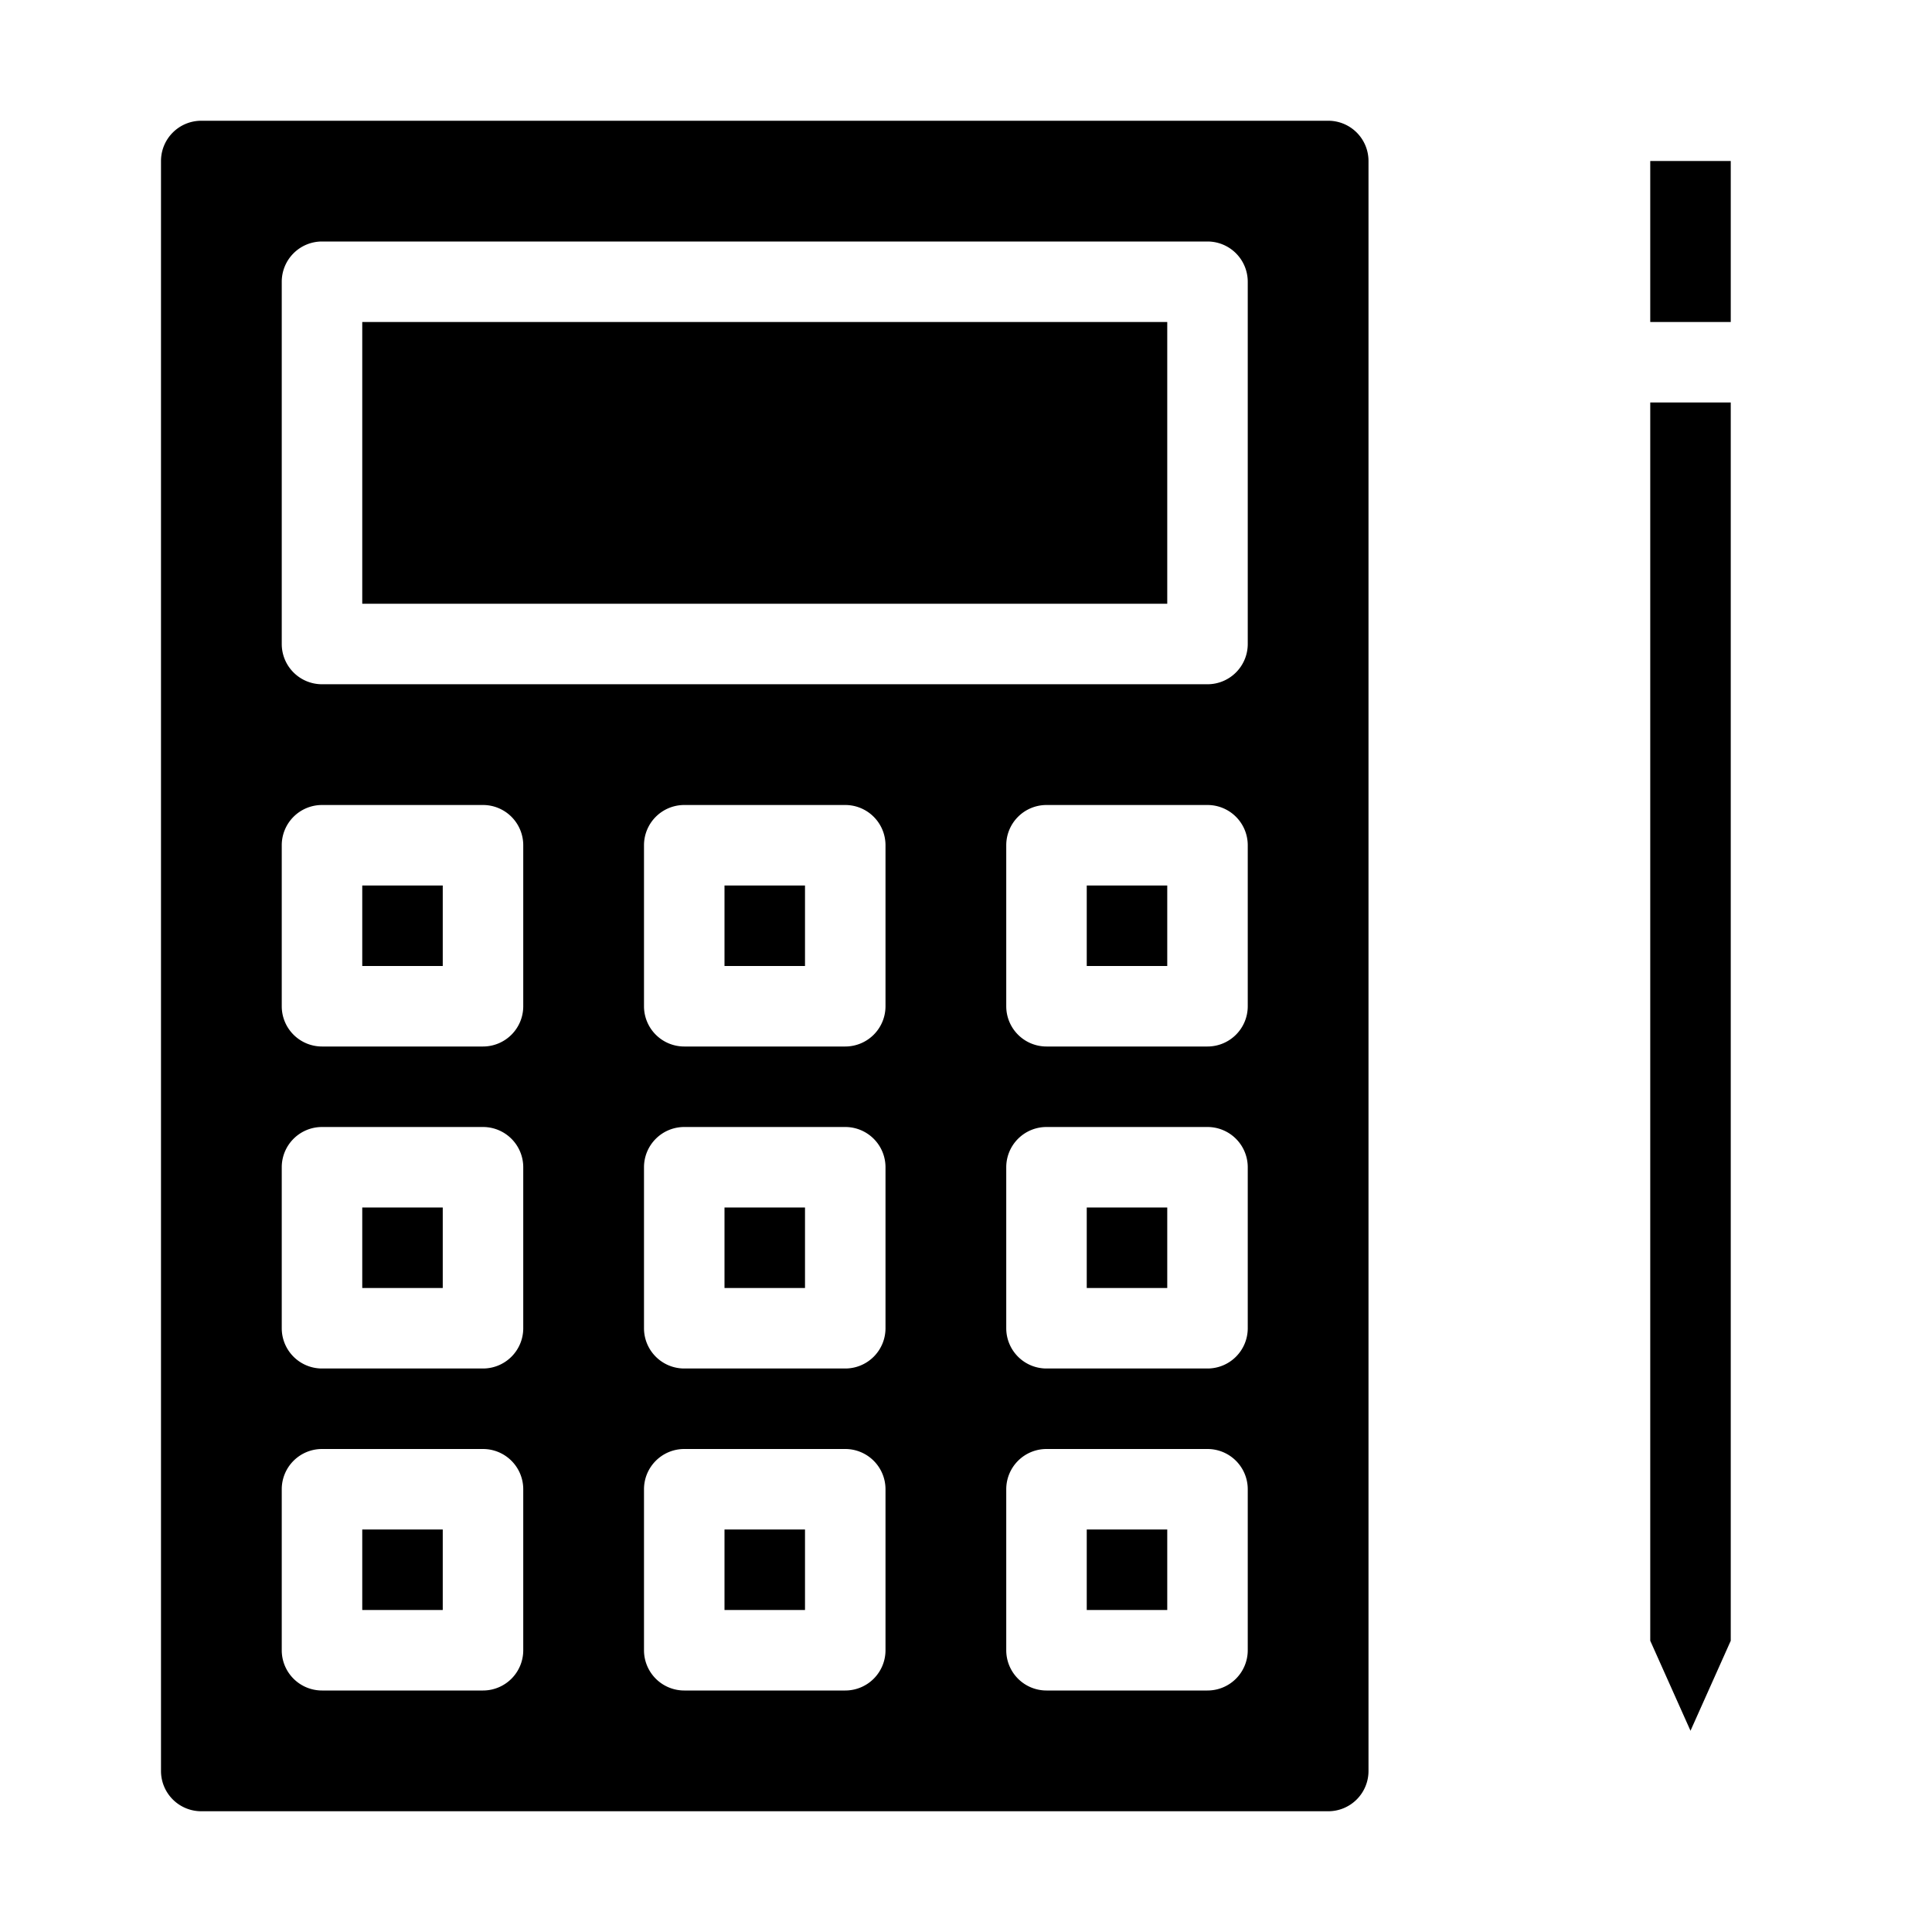 <svg xmlns="http://www.w3.org/2000/svg" viewBox="0 0 48 48" x="0px" y="0px"><g><rect x="27" y="22" width="2" height="2"></rect><rect x="9" y="8" width="20" height="7"></rect><rect x="27" y="38" width="2" height="2"></rect><rect x="18" y="22" width="2" height="2"></rect><rect x="9" y="22" width="2" height="2"></rect><rect x="27" y="30" width="2" height="2"></rect><rect x="18" y="30" width="2" height="2"></rect><rect x="18" y="38" width="2" height="2"></rect><path d="M5,45H33a1,1,0,0,0,1-1V4a1,1,0,0,0-1-1H5A1,1,0,0,0,4,4V44A1,1,0,0,0,5,45Zm17-4a1,1,0,0,1-1,1H17a1,1,0,0,1-1-1V37a1,1,0,0,1,1-1h4a1,1,0,0,1,1,1Zm0-8a1,1,0,0,1-1,1H17a1,1,0,0,1-1-1V29a1,1,0,0,1,1-1h4a1,1,0,0,1,1,1Zm0-8a1,1,0,0,1-1,1H17a1,1,0,0,1-1-1V21a1,1,0,0,1,1-1h4a1,1,0,0,1,1,1Zm9,16a1,1,0,0,1-1,1H26a1,1,0,0,1-1-1V37a1,1,0,0,1,1-1h4a1,1,0,0,1,1,1Zm0-8a1,1,0,0,1-1,1H26a1,1,0,0,1-1-1V29a1,1,0,0,1,1-1h4a1,1,0,0,1,1,1Zm0-8a1,1,0,0,1-1,1H26a1,1,0,0,1-1-1V21a1,1,0,0,1,1-1h4a1,1,0,0,1,1,1ZM7,7A1,1,0,0,1,8,6H30a1,1,0,0,1,1,1v9a1,1,0,0,1-1,1H8a1,1,0,0,1-1-1ZM7,21a1,1,0,0,1,1-1h4a1,1,0,0,1,1,1v4a1,1,0,0,1-1,1H8a1,1,0,0,1-1-1Zm0,8a1,1,0,0,1,1-1h4a1,1,0,0,1,1,1v4a1,1,0,0,1-1,1H8a1,1,0,0,1-1-1Zm0,8a1,1,0,0,1,1-1h4a1,1,0,0,1,1,1v4a1,1,0,0,1-1,1H8a1,1,0,0,1-1-1Z"></path><rect x="9" y="38" width="2" height="2"></rect><rect x="9" y="30" width="2" height="2"></rect><polygon points="43 40.764 43 10 41 10 41 40.764 42 43 43 40.764"></polygon><rect x="41" y="4" width="2" height="4"></rect></g></svg>